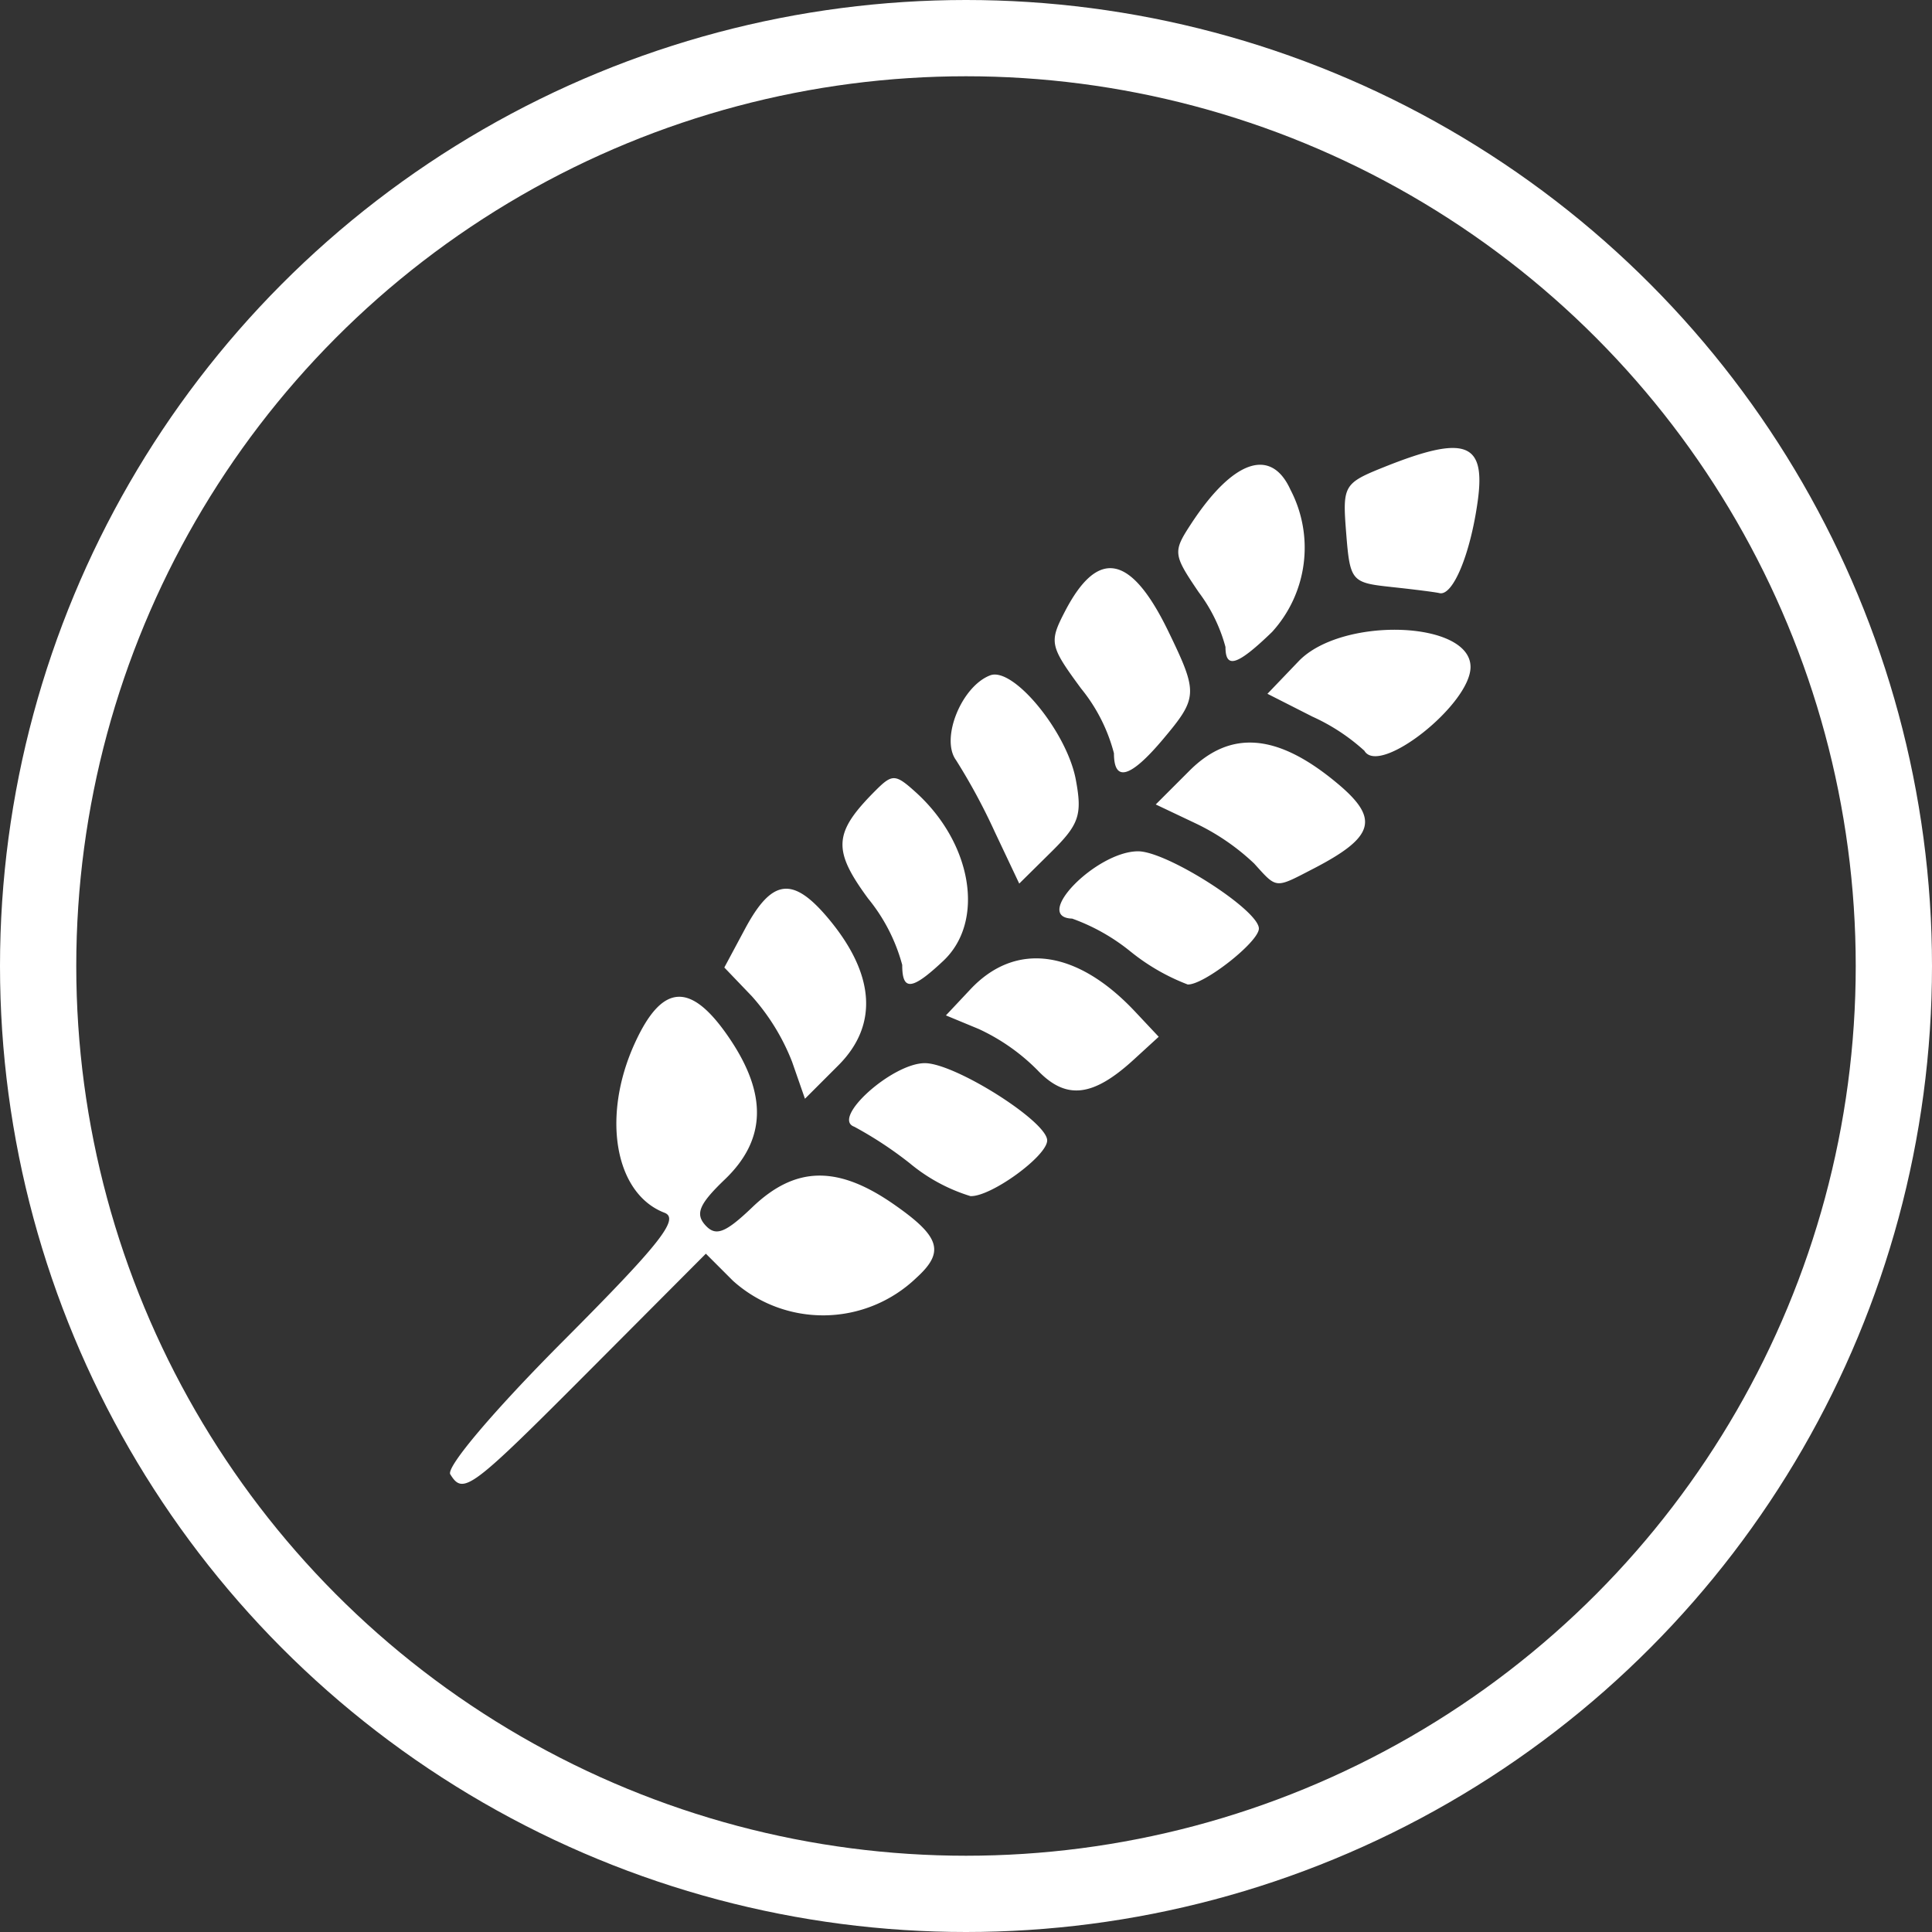 <svg xmlns="http://www.w3.org/2000/svg" width="76" height="76" viewBox="0 0 76 76">
  <rect x="0" y="0" width="76" height="76" fill="#333333" stroke="none"/>
  <g id="Grupo_1672" data-name="Grupo 1672" transform="translate(-184 -222)">
    <g id="Elipse_364" data-name="Elipse 364" transform="translate(184 222)" fill="none" stroke="#fff" stroke-width="3">
      <circle cx="38" cy="38" r="38" stroke="none"/>
      <circle cx="38" cy="38" r="36.5" fill="none"/>
    </g>
    <g id="layer1" transform="translate(201.702 239.631)">
      <path id="path2125" d="M118.028,225.961c-.172-.279,1.717-2.509,4.441-5.242,3.81-3.822,4.593-4.813,3.984-5.047-1.948-.748-2.483-3.77-1.175-6.65,1.083-2.386,2.208-2.455,3.722-.227s1.45,4.013-.172,5.567c-1.007.965-1.172,1.353-.767,1.8s.774.323,1.852-.71c1.685-1.614,3.341-1.651,5.544-.124,1.851,1.283,2.036,1.882.9,2.91a5.3,5.3,0,0,1-7.211.109l-1.064-1.064-4.566,4.582C118.819,226.578,118.539,226.787,118.028,225.961Zm18.083-12.229a15.055,15.055,0,0,0-2.192-1.444c-.919-.329,1.493-2.5,2.778-2.5,1.184,0,4.811,2.292,4.811,3.039,0,.616-2.217,2.225-3.018,2.191A6.873,6.873,0,0,1,136.112,213.733Zm-4.638-4a8.507,8.507,0,0,0-1.586-2.581l-1.079-1.126.812-1.516c1.058-1.975,1.874-2.083,3.266-.429,1.851,2.2,1.992,4.21.408,5.794l-1.314,1.314Zm9.634.312a7.934,7.934,0,0,0-2.291-1.6l-1.291-.535.965-1.027c1.775-1.889,4.182-1.563,6.474.876l.932.992-.989.905c-1.616,1.479-2.674,1.587-3.8.388Zm-5.3-4.117a6.989,6.989,0,0,0-1.34-2.612c-1.415-1.924-1.369-2.593.293-4.255.658-.658.779-.652,1.582.074,2.224,2.013,2.725,5.085,1.08,6.63-1.235,1.16-1.616,1.2-1.616.163Zm8.986-.525a7.838,7.838,0,0,0-2.3-1.3c-1.59-.052.951-2.648,2.593-2.648,1.137,0,4.75,2.312,4.75,3.039,0,.524-2.163,2.226-2.8,2.2A8.256,8.256,0,0,1,144.8,205.407Zm-5.357-4.736a23.993,23.993,0,0,0-1.514-2.8c-.616-.842.213-2.9,1.343-3.333.906-.348,3.017,2.218,3.369,4.1.26,1.387.133,1.762-.963,2.844l-1.262,1.247Zm10.206,1.261a8.916,8.916,0,0,0-2.314-1.581l-1.549-.735,1.326-1.326c1.622-1.622,3.465-1.467,5.808.489,1.683,1.4,1.485,2.114-.943,3.369-1.516.784-1.412.794-2.327-.217Zm-5.507-4.328a6.7,6.7,0,0,0-1.294-2.55c-1.233-1.676-1.262-1.82-.632-3.035,1.3-2.5,2.6-2.245,4.075.808,1.165,2.406,1.155,2.59-.215,4.219-1.285,1.528-1.934,1.715-1.934.558Zm9.858-.094a7.811,7.811,0,0,0-2.047-1.347l-1.773-.9,1.227-1.281c1.691-1.765,6.762-1.6,6.762.226,0,1.465-3.561,4.29-4.169,3.307Zm-5.474-4.1a6.3,6.3,0,0,0-1.049-2.142c-1.013-1.493-1.023-1.586-.294-2.7,1.644-2.506,3.137-3.017,3.9-1.337a4.924,4.924,0,0,1-.721,5.6C148.988,194.147,148.522,194.295,148.522,193.413Zm6.508-2.351c-1.549-.164-1.607-.234-1.756-2.113s-.108-1.962,1.5-2.606c3.178-1.272,3.992-.977,3.676,1.328-.287,2.093-.977,3.759-1.506,3.635-.172-.041-1.034-.15-1.915-.243Z" transform="translate(-118.017 -185.597)" fill="#fff"/>
    </g>
  </g>
</svg>
